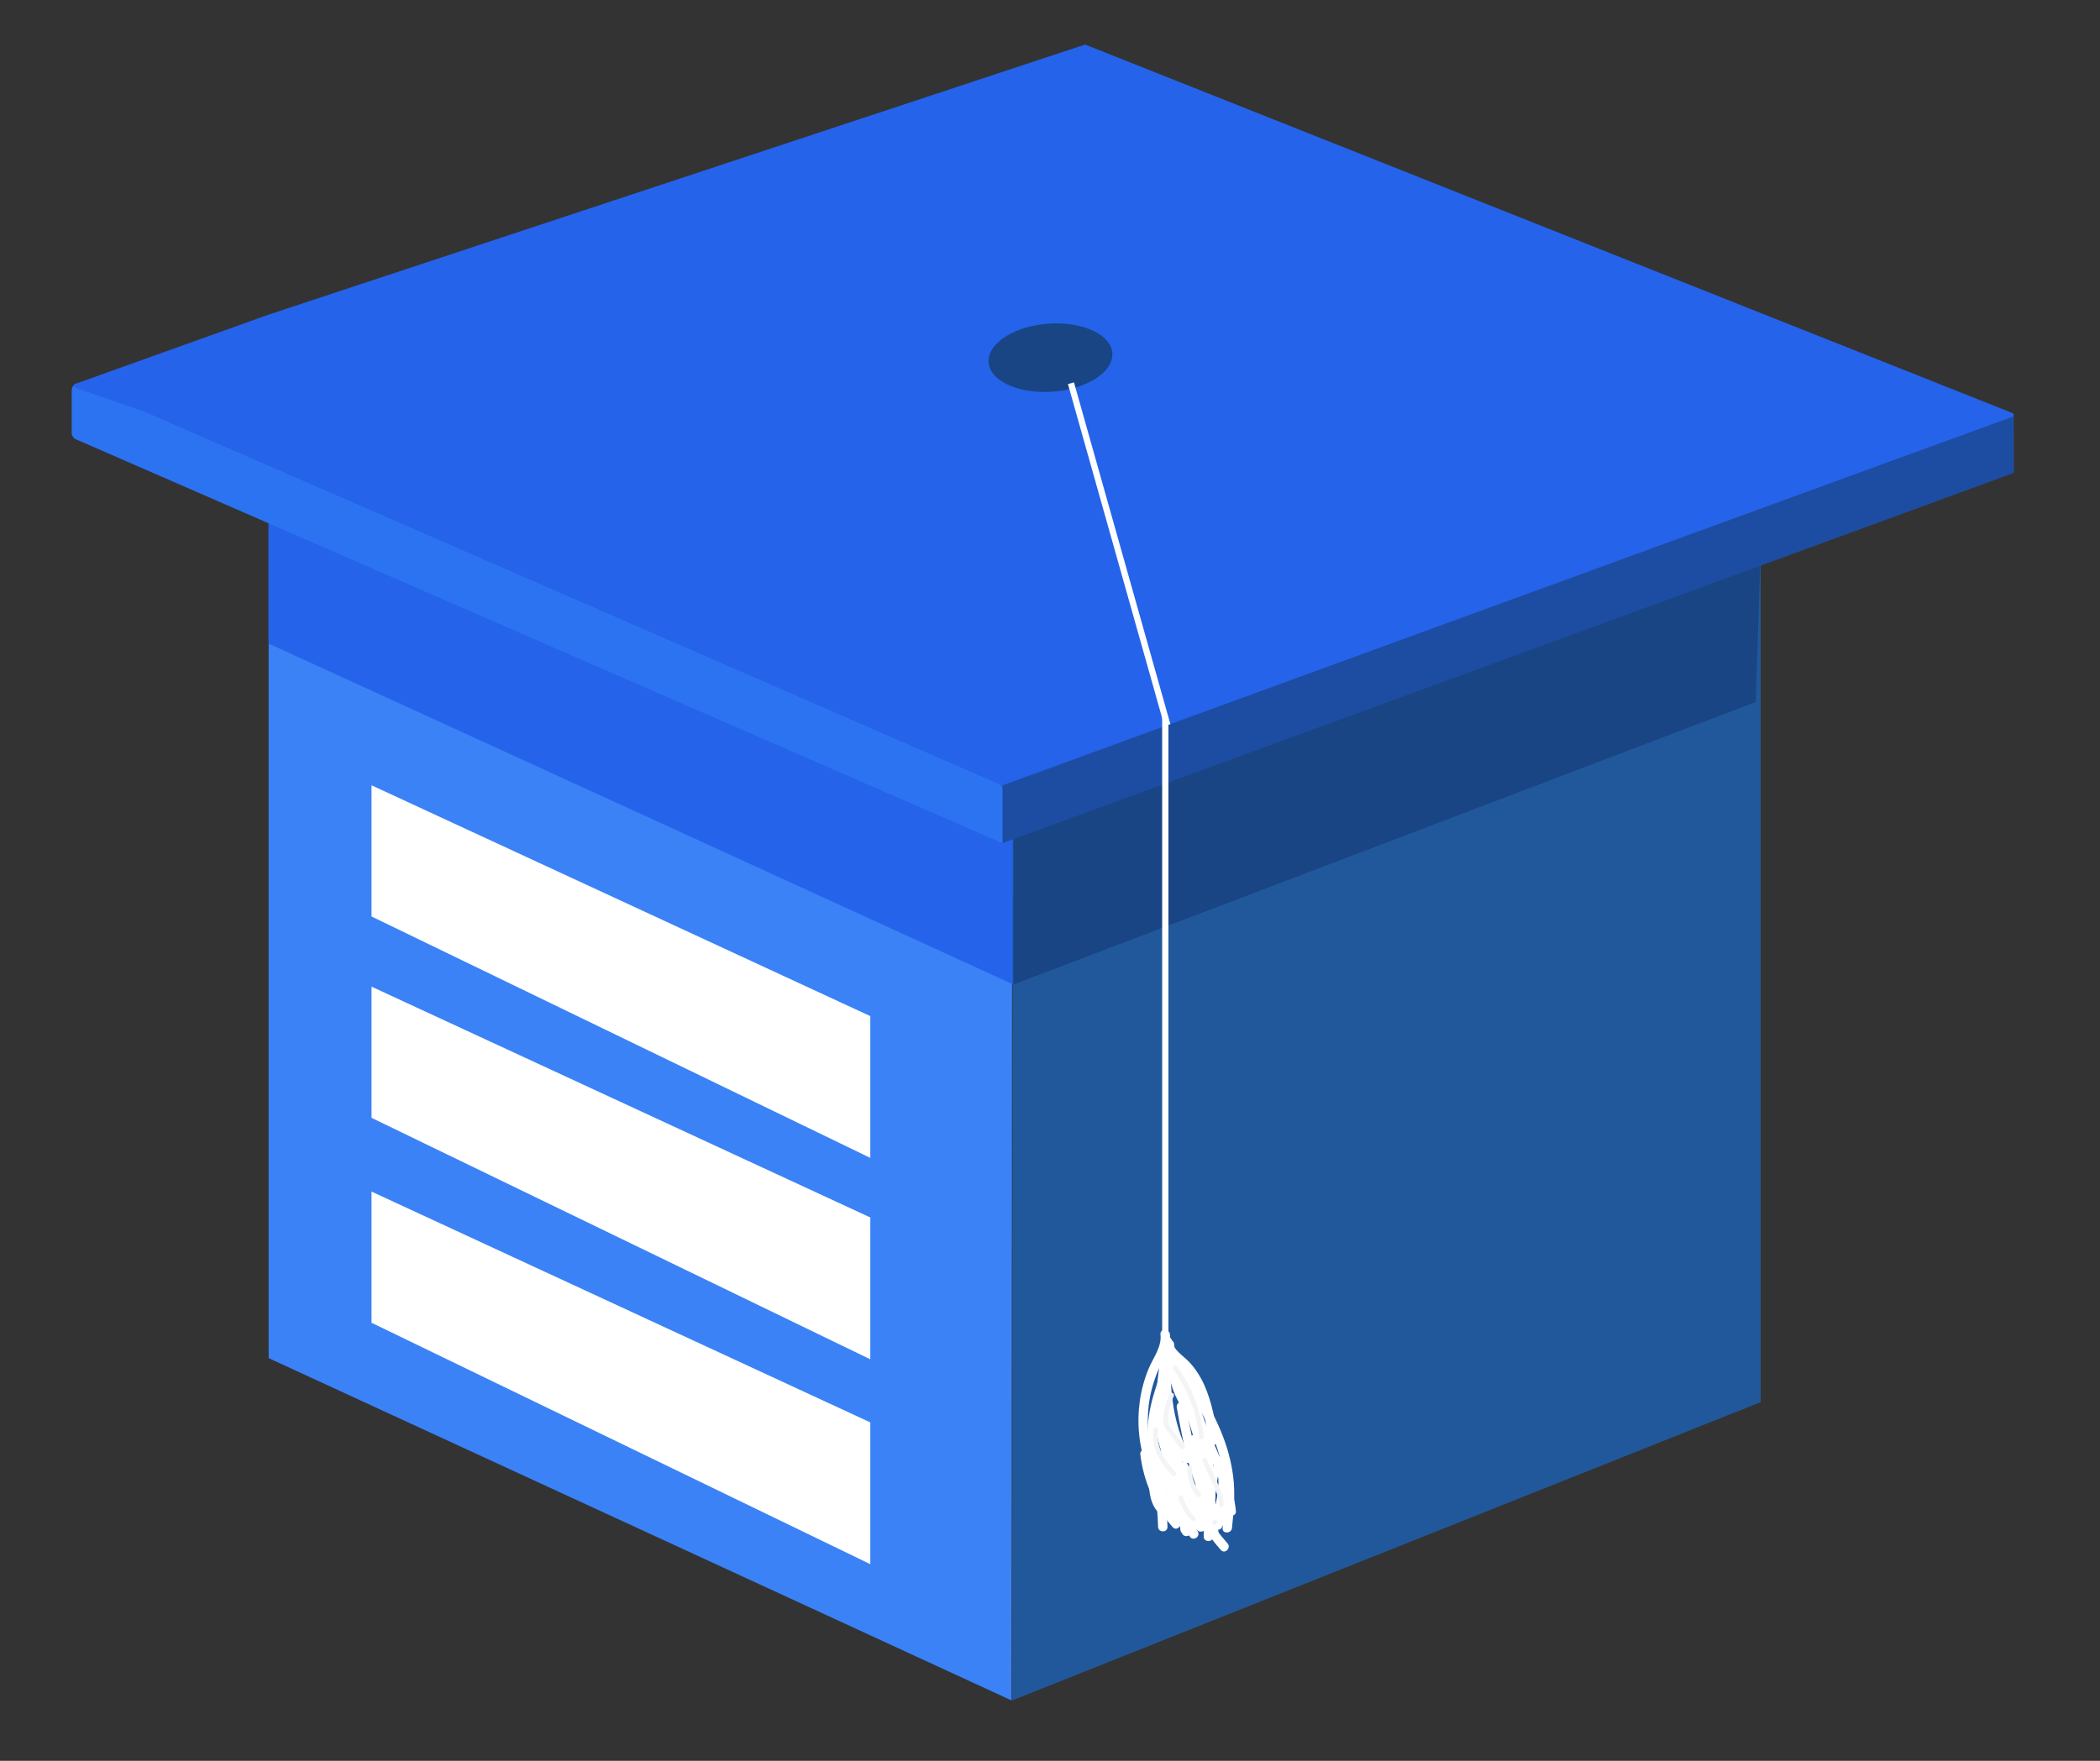 <svg viewBox="347.328 429.408 334.8 280.8" xmlns="http://www.w3.org/2000/svg" data-name="Mesa 2" id="Mesa_2" style="max-height: 500px" width="334.8" height="280.8">
  <rect x="347.328" y="429.408" width="334.8" height="280.8" fill="#333333" stroke="none"/>
  <defs>
    <style>
      .cls-1 {
        fill: #194584;
      }

      .cls-2 {
        fill: #1c4da3;
      }

      .cls-3 {
        fill: #fff;
      }

      .cls-4 {
        fill: #f3f4f6;
      }

      .cls-5 {
        fill: none;
        stroke: #fff;
        stroke-miterlimit: 10;
      }

      .cls-6 {
        fill: #3b82f6;
      }

      .cls-7 {
        fill: #2563eb;
      }

      .cls-8 {
        fill: #21589b;
      }

      .cls-9 {
        fill: #2c73f2;
      }
    </style>
  </defs>
  <g data-name="Capa 9" id="Capa_9">
    <polygon points="390.16 645.99 508.6 700.58 508.7 556.13 390.16 508.02 390.16 645.99" class="cls-6"/>
    <path d="M508.9,554.01v32.4s-118.74-54.37-118.74-54.37v-28.39l116.86,50.95c.08.03.16.03.24.01l1.64-.6Z" class="cls-7"/>
    <polygon points="508.7 700.58 628.03 653.01 628.03 513.98 508.8 557.55 508.7 700.58" class="cls-8"/>
    <polygon points="628.13 513.98 627.24 541.36 508.9 586.41 508.9 555.61 628.13 513.98" class="cls-1"/>
    <path d="M668.38,495.61l.02,9.17s-.02.05-.04.06l-161.14,59s-.08-.01-.08-.06v-9.11s.02-.05.04-.06l149.66-54.64,11.46-4.42s.08.01.08.06Z" class="cls-2"/>
    <polygon points="486.08 614.06 406.56 575.56 406.56 554.64 486.08 591.45 486.08 614.06" class="cls-3"/>
    <polygon points="486.08 646.18 406.56 607.67 406.56 586.75 486.08 623.56 486.08 646.18" class="cls-3"/>
    <polygon points="486.08 678.85 406.56 640.35 406.56 619.43 486.08 656.24 486.08 678.85" class="cls-3"/>
  </g>
  <g>
    <path d="M466.39,729.51v51.96h-15.38v-46l3.19.35-18.78,45.66h-16.07l-18.84-45.52,3.19-.42v45.93h-15.31v-51.96h24.87l17.11,43.44h-5.89l16.97-43.44h24.94Z"/>
    <path d="M513.7,749.88h-13.13l-.76,5.83-.73,5.54,1.55,4.47-1.55,4.53.71,5.37.78,5.89h13.13v-31.62ZM500.51,756.81c-.23-.38-.46-.75-.71-1.1-1.39-1.99-3.07-3.57-5.06-4.73-2.34-1.36-5.02-2.04-8.03-2.04s-5.76.69-8.11,2.07c-2.35,1.38-4.18,3.33-5.49,5.85-1.3,2.52-1.96,5.47-1.96,8.86s.65,6.23,1.96,8.75c1.31,2.52,3.14,4.48,5.49,5.88,2.35,1.4,5.06,2.1,8.11,2.1s5.69-.69,8.03-2.07c1.99-1.17,3.67-2.76,5.04-4.76.24-.35.48-.71.7-1.09,1.49-2.52,2.46-5.45,2.9-8.8-.41-3.42-1.36-6.39-2.87-8.91ZM497.91,769.42c-.96,1.07-2.06,1.91-3.31,2.54-1.25.63-2.56.94-3.92.94s-2.5-.31-3.53-.94c-1.03-.63-1.83-1.47-2.4-2.54-.57-1.07-.86-2.3-.86-3.7s.29-2.64.86-3.73c.57-1.08,1.37-1.94,2.4-2.57,1.03-.62,2.21-.94,3.53-.94s2.67.31,3.92.94c1.25.63,2.35,1.48,3.31,2.57.95,1.09,1.65,2.33,2.1,3.73-.44,1.4-1.14,2.63-2.1,3.7Z"/>
    <path d="M570.81,722.64c1.4.44,2.63,1.14,3.7,2.1,1.07.96,1.91,2.06,2.54,3.31.63,1.25.94,2.56.94,3.92s-.31,2.5-.94,3.53c-.63,1.03-1.47,1.83-2.54,2.4-1.07.57-2.3.86-3.7.86s-2.64-.29-3.73-.86c-1.08-.57-1.94-1.37-2.57-2.4-.62-1.03-.94-2.21-.94-3.53s.31-2.67.94-3.92c.63-1.25,1.48-2.35,2.57-3.31,1.09-.95,2.33-1.65,3.73-2.1Z"/>
    <path d="M518.66,749.88h12.64v8.44l-.5,1.43v9.66l.5,2.81v18.38h-12.64v-40.73ZM527.44,765.72c.44-3.42,1.41-6.39,2.9-8.91,1.49-2.52,3.41-4.46,5.77-5.82,2.35-1.36,5.02-2.04,8-2.04s5.8.69,8.14,2.07c2.34,1.38,4.16,3.33,5.46,5.85,1.31,2.52,1.96,5.47,1.96,8.86s-.65,6.23-1.96,8.75c-1.31,2.52-3.13,4.48-5.46,5.88-2.34,1.4-5.05,2.1-8.14,2.1s-5.69-.69-8.03-2.07c-2.34-1.38-4.24-3.33-5.71-5.85-1.47-2.52-2.45-5.45-2.92-8.8ZM546.92,765.72c0-1.4-.29-2.64-.86-3.73-.57-1.08-1.37-1.94-2.4-2.57-1.03-.63-2.21-.94-3.53-.94s-2.67.31-3.92.94c-1.25.63-2.35,1.48-3.28,2.57-.94,1.09-1.63,2.33-2.07,3.73.44,1.4,1.13,2.63,2.07,3.7.94,1.07,2.03,1.91,3.28,2.54,1.25.63,2.56.94,3.92.94s2.5-.31,3.53-.94c1.03-.63,1.83-1.47,2.4-2.54.57-1.07.86-2.3.86-3.7Z"/>
    <path d="M564.36,741.61h12.86v39.89h-12.86v-39.89Z"/>
    <path d="M580.75,759.15v-5.46l6.29-2.87,5.52-9.49h7.17v8.55h12.8v9.27h-12.8v7.89c0,2.13.41,3.64,1.24,4.53.83.88,2.46,1.32,4.88,1.32,1.51,0,2.85-.12,4.03-.36,1.18-.24,2.24-.54,3.2-.91v9.33c-1.18.37-2.67.71-4.47,1.02-1.8.31-3.7.47-5.68.47-3.61,0-6.58-.55-8.91-1.66-2.34-1.1-4.08-2.69-5.24-4.75-1.16-2.06-1.74-4.49-1.74-7.28v-9.6h-6.29Z"/>
  </g>
  <path d="M507.14,555.36v8.38c0,.06-.06.1-.12.08l-147.6-64.36c-.4-.18-.66-.57-.66-1.02v-6.81c0-.8.82-1.33,1.55-1.02l10.49,4.57,135.68,59.15c.4.18.66.57.66,1.02Z" class="cls-9"/>
  <path d="M668.17,495.88l-11.33,4.13-38.3,13.98-109.64,40.03-1.42.52-.22.08c-.08.02-.16.02-.24-.01l-116.86-50.95-19.37-8.44-11.5-4c-.27-.11-.25-.5.03-.59l30.84-11.05,116.05-38.4,2.69-.89,11.31-3.74c.07-.03.15-.02.22,0l98.11,39,49.64,19.73c.27.11.26.5-.01.6Z" class="cls-7"/>
  <path d="M521.14,490.29c4.19-2.16,4.72-5.62,1.23-7.73s-9.62-2.1-13.8,0c-4.21,2.11-4.87,5.58-1.42,7.73,3.48,2.17,9.77,2.17,13.99,0Z" class="cls-1"/>
  <line y2="545.03" x2="533.44" y1="490.52" x1="518.07" class="cls-5"/>
  <line y2="643.31" x2="533.11" y1="543.61" x1="533.11" class="cls-5"/>
  <path d="M532.34,642.21c.24,1.97-1.16,3.71-1.88,5.45-.68,1.64-1.15,3.35-1.4,5.1-.51,3.53-.17,7.14,1.03,10.5.32.9,1.77.51,1.45-.4-1.23-3.44-1.55-7.16-.85-10.75.35-1.79.93-3.53,1.74-5.16.75-1.51,1.63-3,1.42-4.75-.11-.95-1.61-.96-1.5,0h0Z" class="cls-3"/>
  <path d="M532.49,643.37c-.26,6.49.03,13.26,3.29,19.05.47.84,1.77.09,1.3-.76-3.13-5.55-3.34-12.08-3.09-18.3.04-.97-1.46-.96-1.5,0h0Z" class="cls-3"/>
  <path d="M532.66,643.25c.2,1.48,1.1,2.47,2.17,3.45,1.15,1.06,2.1,2.18,2.82,3.57,1.44,2.79,1.94,5.98,2.42,9.05.15.95,1.59.55,1.45-.4-.46-2.98-.99-5.99-2.25-8.76-.59-1.29-1.38-2.51-2.35-3.55-.92-.98-2.56-1.93-2.75-3.37-.13-.94-1.63-.96-1.5,0h0Z" class="cls-3"/>
  <path d="M533.03,643.77c.31,3.4.68,6.93,2.6,9.85.99,1.5,2.09,2.83,2.67,4.56.59,1.75.81,3.59,1.02,5.42.11.95,1.61.96,1.5,0-.41-3.53-1.01-6.72-3.13-9.65-1.06-1.47-1.88-2.95-2.35-4.72s-.65-3.63-.82-5.47c-.09-.95-1.59-.96-1.5,0h0Z" class="cls-3"/>
  <path d="M532.58,644.16c-.59,4.5-1.4,9.25-.81,13.79.5,3.93,2.75,7.15,5.54,9.85.69.67,1.76-.39,1.06-1.06-2.82-2.73-4.95-5.92-5.21-9.94s.38-8.48.93-12.64c.12-.95-1.38-.95-1.5,0h0Z" class="cls-3"/>
  <path d="M532.19,648.94c-1.52,4.3-2.66,8.53-1.19,13.02,1.42,4.33,4.41,7.83,7.13,11.39.58.76,1.88.01,1.3-.76-2.54-3.34-5.42-6.63-6.84-10.64-1.55-4.36-.44-8.41,1.05-12.61.32-.91-1.13-1.3-1.45-.4h0Z" class="cls-3"/>
  <path d="M533.66,646.85c1.47,3.86,2.79,7.76,3.95,11.72,1.2,4.1,2.32,8.38,1.55,12.67-.17.94,1.27,1.35,1.45.4.77-4.26-.12-8.46-1.29-12.57s-2.63-8.47-4.21-12.62c-.34-.89-1.79-.51-1.45.4h0Z" class="cls-3"/>
  <path d="M534.94,653.89c1.15,6.39,2.41,13.01,6.2,18.43.55.79,1.85.04,1.3-.76-3.72-5.32-4.93-11.8-6.05-18.08-.17-.95-1.62-.55-1.45.4h0Z" class="cls-3"/>
  <path d="M533.13,656.44c.77,7.47,3.85,14.53,8.84,20.15.64.72,1.7-.34,1.06-1.06-4.71-5.3-7.68-12.03-8.4-19.09-.1-.95-1.6-.96-1.5,0h0Z" class="cls-3"/>
  <path d="M532.56,645.75c3.14,3.77,6.1,7.8,7.99,12.36.95,2.29,1.64,4.71,1.93,7.17.3,2.6.04,5.21-.24,7.8-.1.96,1.4.95,1.5,0,.3-2.75.54-5.48.19-8.23-.32-2.52-1.02-4.97-2-7.31-1.98-4.75-5.03-8.91-8.3-12.84-.62-.74-1.67.32-1.06,1.06h0Z" class="cls-3"/>
  <path d="M536.63,651.5c.98,6.64,5.55,12.17,6.24,18.88.1.95,1.6.96,1.5,0-.7-6.86-5.29-12.5-6.29-19.28-.14-.95-1.59-.55-1.45.4h0Z" class="cls-3"/>
  <path d="M530.79,660.78c-.41,1.95-.39,4.05-.24,6.03.13,1.71.68,3.5,2.27,4.38.84.47,1.6-.83.76-1.3-1.28-.71-1.51-2.28-1.56-3.61-.07-1.69-.13-3.44.22-5.11.2-.94-1.25-1.34-1.45-.4h0Z" class="cls-3"/>
  <path d="M531.11,661.17c-.61,1.93-.19,3.96.56,5.79s1.83,3.74,2.98,5.46c.53.8,1.83.05,1.3-.76-1.04-1.56-2.01-3.21-2.75-4.93-.7-1.62-1.18-3.42-.63-5.16.29-.92-1.16-1.32-1.45-.4h0Z" class="cls-3"/>
  <path d="M530.22,662.13c1.06,3.5,1.65,7.1,1.74,10.76.02.96,1.52.97,1.5,0-.1-3.78-.7-7.54-1.79-11.16-.28-.92-1.73-.53-1.45.4h0Z" class="cls-3"/>
  <path d="M529.12,661.28c.5,4.33,2.28,8.39,5.17,11.67.64.73,1.7-.34,1.06-1.06-2.6-2.95-4.28-6.7-4.73-10.61-.05-.41-.31-.75-.75-.75-.37,0-.8.35-.75.75h0Z" class="cls-3"/>
  <path d="M531.68,663.18c1.49,3.88,3.26,7.63,5.32,11.24.48.84,1.77.08,1.3-.76-1.99-3.49-3.72-7.13-5.17-10.88-.34-.89-1.79-.5-1.45.4h0Z" class="cls-3"/>
  <path d="M532.45,660.9c.81,4.39,1.92,8.72,3.31,12.96.3.91,1.75.52,1.45-.4-1.39-4.24-2.5-8.57-3.31-12.96-.18-.95-1.62-.55-1.45.4h0Z" class="cls-3"/>
  <path d="M531.36,656.72c1.52,5.53,3.53,10.91,5.99,16.08.41.87,1.71.11,1.3-.76-2.4-5.06-4.35-10.32-5.83-15.72-.26-.93-1.7-.53-1.45.4h0Z" class="cls-3"/>
  <path d="M537.04,659.14c1.73,4.8,2.77,9.81,3.06,14.9.05.96,1.55.97,1.5,0-.29-5.23-1.33-10.38-3.11-15.3-.33-.9-1.78-.51-1.45.4h0Z" class="cls-3"/>
  <path d="M540.18,663.7c-.64,3.54-.97,7.13-.95,10.74,0,.96,1.5.97,1.5,0-.01-3.47.28-6.92.9-10.34.17-.94-1.27-1.35-1.45-.4h0Z" class="cls-3"/>
  <path d="M541.35,662.62c.52,3,.18,6.08-.9,8.92-.14.38.16.82.52.92.42.12.78-.14.92-.52,1.18-3.1,1.47-6.46.9-9.72-.07-.4-.56-.62-.92-.52-.42.12-.59.52-.52.92h0Z" class="cls-3"/>
  <path d="M541.89,664.27c.53,2.67.16,5.49-1.05,7.93-.43.86.87,1.62,1.3.76,1.39-2.82,1.81-6,1.2-9.09-.19-.95-1.63-.55-1.45.4h0Z" class="cls-3"/>
  <path d="M539.55,664.27c.18,2.42.08,4.86-.31,7.25-.07.4.1.81.52.92.36.1.86-.12.92-.52.42-2.53.55-5.09.36-7.65-.03-.4-.32-.75-.75-.75-.38,0-.78.34-.75.75h0Z" class="cls-3"/>
  <path d="M538.54,662.34c0,2.58,0,5.16,0,7.74,0,.97,1.5.97,1.5,0,0-2.58,0-5.16,0-7.74,0-.97-1.5-.97-1.5,0h0Z" class="cls-3"/>
  <path d="M538.14,661.37c.17,3.55-.31,7.07-1.42,10.44-.3.92,1.15,1.31,1.45.4,1.15-3.49,1.65-7.17,1.48-10.84-.05-.96-1.55-.97-1.5,0h0Z" class="cls-3"/>
  <path d="M535.3,663.3c.28,3.32.35,6.65.21,9.97-.04.97,1.46.96,1.5,0,.14-3.33.07-6.65-.21-9.97-.08-.95-1.58-.96-1.5,0h0Z" class="cls-3"/>
  <path d="M533.57,657.2c-.56,4.16-.27,8.38.92,12.41.27.92,1.72.53,1.45-.4-1.11-3.76-1.44-7.72-.92-11.61.05-.4-.1-.8-.52-.92-.35-.1-.87.12-.92.52h0Z" class="cls-3"/>
  <path d="M533.2,656.05c-.34,4.8.17,9.63,1.48,14.26.26.93,1.71.53,1.45-.4-1.28-4.51-1.75-9.18-1.42-13.86.07-.96-1.43-.96-1.5,0h0Z" class="cls-3"/>
  <path d="M532.63,656.44c.53,4.83,1.48,9.6,2.86,14.25.27.92,1.72.53,1.45-.4-1.34-4.53-2.29-9.16-2.81-13.86-.1-.95-1.61-.96-1.5,0h0Z" class="cls-3"/>
  <path d="M534.34,647.71c2.31,3.18,3.76,6.94,4.15,10.85.05.48.8.48.75,0-.4-4.04-1.86-7.94-4.25-11.23-.28-.39-.93-.01-.65.38h0Z" class="cls-4"/>
  <path d="M533.79,651.72c-.33.71-.6,1.46-.77,2.22s-.33,1.61-.2,2.38.7,1.39,1.16,1.99c.52.68,1.04,1.36,1.55,2.04.12.16.32.25.51.13.16-.09.26-.35.13-.51-.48-.63-.95-1.25-1.43-1.88-.24-.31-.48-.62-.71-.94-.2-.27-.39-.56-.46-.89s-.05-.7,0-1.04.1-.7.18-1.05c.16-.72.39-1.42.7-2.08.09-.18.05-.4-.13-.51-.16-.09-.43-.05-.51.13h0Z" class="cls-4"/>
  <path d="M531.25,657.3c-.39,2.18.48,4.31,1.78,6.02.37.48.77.94,1.19,1.39.33.35.86-.18.53-.53-1.67-1.77-3.23-4.12-2.78-6.68.04-.2-.05-.4-.26-.46-.18-.05-.43.06-.46.26h0Z" class="cls-4"/>
  <path d="M539.04,662.44c.54,1.17,1.08,2.35,1.6,3.53.48,1.08,1.05,2.21,1.01,3.43-.02.48.73.48.75,0,.04-1.31-.54-2.51-1.05-3.68-.54-1.23-1.09-2.45-1.65-3.66-.09-.18-.35-.23-.51-.13-.19.11-.22.33-.13.51h0Z" class="cls-4"/>
  <path d="M535.22,668.35c.29,1.05.8,2.02,1.48,2.87.19.23.39.45.6.66.14.14.39.15.53,0s.15-.38,0-.53c-.18-.18-.36-.37-.52-.56-.04-.05-.08-.09-.11-.14-.02-.02-.04-.04-.05-.07,0,0,.04.05.02.02-.01-.02-.03-.04-.04-.06-.07-.1-.15-.2-.22-.31-.14-.21-.27-.43-.39-.66-.06-.11-.11-.22-.17-.34-.03-.05-.05-.11-.07-.16,0,0-.04-.07-.03-.08,0,0,.04.09,0,.01,0-.02-.01-.03-.02-.05-.11-.27-.2-.54-.28-.82-.05-.19-.27-.32-.46-.26s-.32.26-.26.46h0Z" class="cls-4"/>
  <path d="M536.62,663.5c-.06,1.26.26,2.54.91,3.63.19.31.4.61.64.89.13.15.4.14.53,0,.15-.16.14-.37,0-.53-.03-.04-.06-.07-.09-.11,0,0-.09-.12-.05-.06-.06-.07-.11-.15-.17-.23-.11-.15-.21-.31-.3-.48s-.18-.33-.25-.5c0-.01-.06-.14-.03-.07-.02-.04-.04-.09-.05-.13-.03-.09-.07-.18-.1-.26-.12-.36-.2-.72-.26-1.09.01.08,0-.06,0-.07,0-.05,0-.09-.01-.14,0-.09-.01-.19-.02-.28,0-.19,0-.37,0-.56,0-.2-.18-.38-.38-.38-.21,0-.36.16-.38.38h0Z" class="cls-4"/>
  <path d="M540.77,671.85l-.1.1s-.06.07-.08.12c-.02.04-.03.09-.03.14,0,.05,0,.1.03.14.02.05.04.09.08.12l.08.06c.06.03.12.05.19.05h.1c.06-.03.12-.06.17-.11l.1-.1s.06-.07.08-.12c.02-.04.03-.09.03-.14,0-.05,0-.1-.03-.14-.02-.05-.04-.09-.08-.12l-.08-.06c-.06-.03-.12-.05-.19-.05h-.1c-.06.03-.12.06-.17.11h0Z" class="cls-4"/>
</svg>